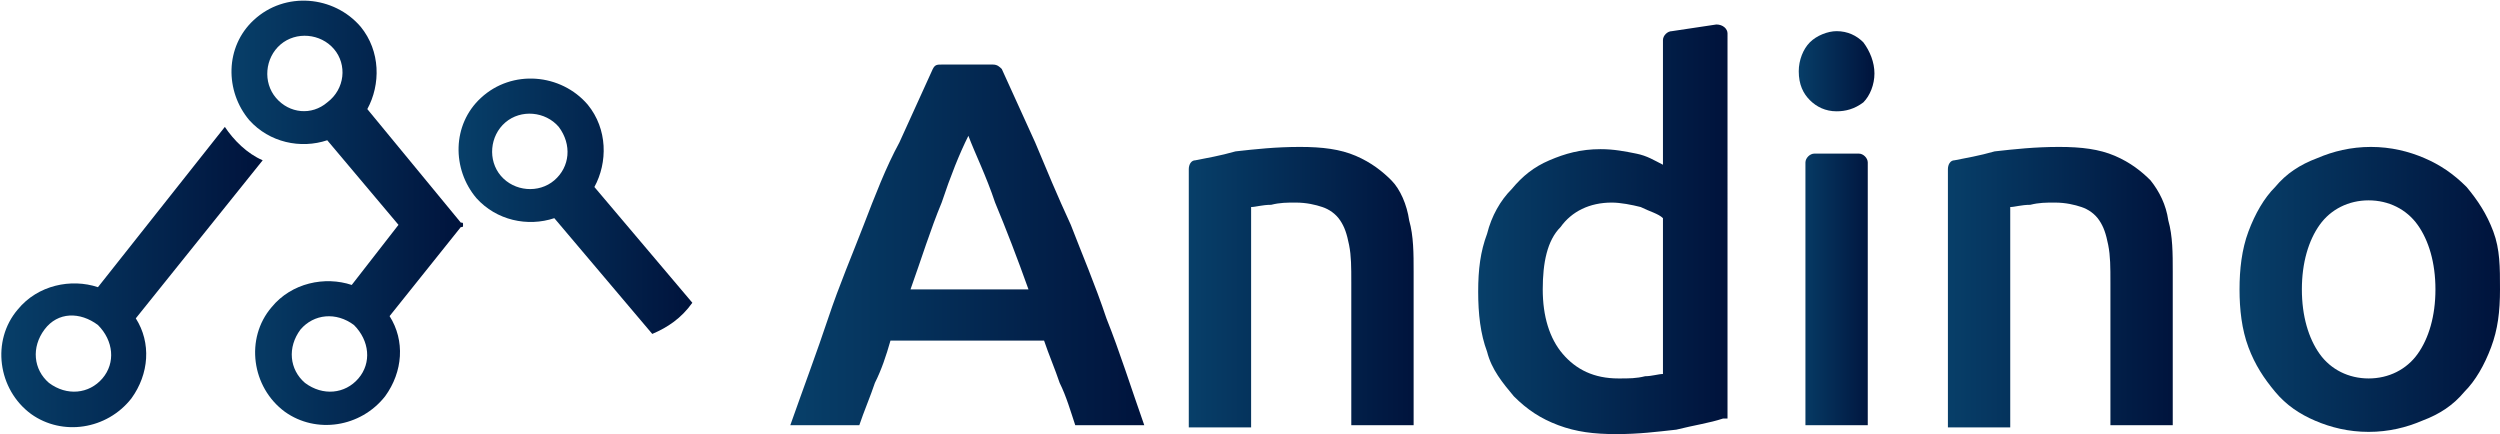 <?xml version="1.0" encoding="utf-8"?>
<!-- Generator: Adobe Illustrator 21.1.0, SVG Export Plug-In . SVG Version: 6.00 Build 0)  -->
<svg version="1.1" id="Layer_1" xmlns="http://www.w3.org/2000/svg" xmlns:xlink="http://www.w3.org/1999/xlink" x="0px" y="0px"
	 viewBox="0 0 112.3 19.5" style="enable-background:new 0 0 112.3 19.5;" xml:space="preserve">
<style type="text/css">
	.st0{clip-path:url(#SVGID_2_);fill:url(#SVGID_3_);}
	.st1{clip-path:url(#SVGID_2_);}
	.st2{fill:url(#SVGID_4_);}
	.st3{fill:url(#SVGID_5_);}
	.st4{fill:url(#SVGID_6_);}
	.st5{fill:url(#SVGID_7_);}
	.st6{fill:url(#SVGID_8_);}
	.st7{fill:url(#SVGID_9_);}
	.st8{fill:url(#SVGID_10_);}
	.st9{fill:url(#SVGID_11_);}
	.st10{fill:url(#SVGID_12_);}
	.st11{fill:url(#SVGID_13_);}
	.st12{fill:url(#SVGID_14_);}
	.st13{fill:url(#SVGID_15_);}
	.st14{fill:url(#SVGID_16_);}
	.st15{fill:url(#SVGID_17_);}
	.st16{fill:url(#SVGID_18_);}
	.st17{fill:url(#SVGID_19_);}
	.st18{fill:url(#SVGID_20_);}
	.st19{fill:url(#SVGID_21_);}
	.st20{fill:url(#SVGID_22_);}
	.st21{fill:url(#SVGID_23_);}
	.st22{fill:url(#SVGID_24_);}
	.st23{fill:url(#SVGID_25_);}
	.st24{fill:url(#SVGID_26_);}
	.st25{fill:url(#SVGID_27_);}
	.st26{fill:url(#SVGID_28_);}
	.st27{fill:url(#SVGID_29_);}
	.st28{fill:url(#SVGID_30_);}
	.st29{clip-path:url(#SVGID_32_);}
	.st30{fill:url(#SVGID_33_);}
	.st31{opacity:0.3;}
	.st32{fill:none;}
	.st33{fill:#999999;}
	.st34{opacity:0.12;fill:#D1DAE8;}
	.st35{opacity:0.1;}
	.st36{fill:#FFFFFF;}
	.st37{fill:#E1F6FF;stroke:#9AC8E2;stroke-width:0.759;stroke-miterlimit:10;}
	.st38{fill:#FFFFFF;stroke:#9AC8E2;stroke-width:0.759;stroke-miterlimit:10;}
	.st39{opacity:0.2;}
	.st40{fill:#CBE8F4;stroke:#9AC8E2;stroke-width:0.75;stroke-miterlimit:10;}
	.st41{clip-path:url(#SVGID_35_);}
	.st42{fill:url(#SVGID_36_);}
	.st43{fill:url(#SVGID_37_);}
	.st44{fill:url(#SVGID_38_);}
	.st45{fill:url(#SVGID_39_);}
	.st46{fill:url(#SVGID_40_);}
	.st47{fill:url(#SVGID_41_);}
	.st48{fill:url(#SVGID_42_);}
	.st49{fill:url(#SVGID_43_);}
	.st50{fill:url(#SVGID_44_);}
	.st51{fill:url(#SVGID_45_);}
	.st52{fill:url(#SVGID_46_);}
	.st53{fill:url(#SVGID_47_);}
	.st54{fill:url(#SVGID_48_);}
	.st55{fill:url(#SVGID_49_);}
	.st56{fill:url(#SVGID_50_);}
	.st57{fill:url(#SVGID_51_);}
	.st58{fill:url(#SVGID_52_);}
	.st59{fill:url(#SVGID_53_);}
	.st60{fill:url(#SVGID_54_);}
	.st61{fill:url(#SVGID_55_);}
	.st62{fill:url(#SVGID_56_);}
	.st63{fill:url(#SVGID_57_);}
	.st64{fill:url(#SVGID_58_);}
	.st65{fill:url(#SVGID_59_);}
	.st66{fill:url(#SVGID_60_);}
	.st67{fill:url(#SVGID_61_);}
	.st68{fill:url(#SVGID_62_);}
	.st69{fill:url(#SVGID_63_);}
	.st70{fill:url(#SVGID_64_);}
	.st71{fill:url(#SVGID_65_);}
	.st72{fill:url(#SVGID_66_);}
	.st73{fill:url(#SVGID_67_);}
	.st74{fill:url(#SVGID_68_);}
	.st75{fill:url(#SVGID_69_);}
	.st76{fill:url(#SVGID_70_);}
	.st77{fill:url(#SVGID_71_);}
	.st78{fill:url(#SVGID_72_);}
	.st79{fill:url(#SVGID_73_);}
	.st80{fill:url(#SVGID_74_);}
	.st81{fill:url(#SVGID_75_);}
	.st82{fill:url(#SVGID_76_);}
	.st83{fill:url(#SVGID_77_);}
	.st84{fill:url(#SVGID_78_);}
	.st85{fill:url(#SVGID_79_);}
	.st86{fill:url(#SVGID_80_);}
	.st87{fill:url(#SVGID_81_);}
	.st88{fill:url(#SVGID_82_);}
	.st89{fill:url(#SVGID_83_);}
	.st90{fill:url(#SVGID_84_);}
	.st91{fill:url(#SVGID_85_);}
	.st92{fill:url(#SVGID_86_);}
	.st93{fill:url(#SVGID_87_);}
	.st94{fill:url(#SVGID_88_);}
	.st95{fill:url(#SVGID_89_);}
	.st96{fill:url(#SVGID_90_);}
	.st97{fill:url(#SVGID_91_);}
	.st98{fill:url(#SVGID_92_);}
	.st99{fill:url(#SVGID_93_);}
	.st100{fill:url(#SVGID_94_);}
	.st101{fill:url(#SVGID_95_);}
	.st102{fill:url(#SVGID_96_);}
	.st103{fill:url(#SVGID_97_);}
	.st104{fill:url(#SVGID_98_);}
	.st105{fill:url(#SVGID_99_);}
	.st106{fill:url(#SVGID_100_);}
	.st107{fill:url(#SVGID_101_);}
	.st108{fill:url(#SVGID_102_);}
	.st109{fill:url(#SVGID_103_);}
	.st110{fill:url(#SVGID_104_);}
	.st111{fill:url(#SVGID_105_);}
	.st112{fill:url(#SVGID_106_);}
	.st113{fill:url(#SVGID_107_);}
	.st114{fill:url(#SVGID_108_);}
	.st115{fill:url(#SVGID_109_);}
	.st116{fill:url(#SVGID_110_);}
	.st117{fill:url(#SVGID_111_);}
	.st118{fill:url(#SVGID_112_);}
	.st119{fill:url(#SVGID_113_);}
	.st120{fill:url(#SVGID_114_);}
	.st121{fill:url(#SVGID_115_);}
	.st122{fill:url(#SVGID_116_);}
	.st123{fill:url(#SVGID_117_);}
	.st124{fill:#777777;}
	.st125{enable-background:new    ;}
	.st126{fill:#E6E6E6;}
	.st127{fill:#BFBFBF;}
	.st128{clip-path:url(#SVGID_119_);}
	.st129{clip-path:url(#SVGID_123_);}
	.st130{clip-path:url(#SVGID_127_);}
	.st131{fill:#FB635E;}
	.st132{fill:#EEA126;}
	.st133{fill:#35CA4A;}
	.st134{fill:#CBCBCB;}
	.st135{clip-path:url(#SVGID_131_);}
	.st136{clip-path:url(#SVGID_135_);}
	.st137{clip-path:url(#SVGID_139_);}
	.st138{clip-path:url(#SVGID_143_);}
	.st139{clip-path:url(#SVGID_147_);}
	.st140{clip-path:url(#SVGID_151_);}
	.st141{clip-path:url(#SVGID_155_);}
	.st142{clip-path:url(#SVGID_159_);}
	.st143{clip-path:url(#SVGID_163_);}
	.st144{clip-path:url(#SVGID_167_);}
	.st145{clip-path:url(#SVGID_171_);}
	.st146{clip-path:url(#SVGID_175_);}
	.st147{clip-path:url(#SVGID_179_);}
	.st148{clip-path:url(#SVGID_183_);}
	.st149{clip-path:url(#SVGID_187_);}
	.st150{clip-path:url(#SVGID_191_);}
	.st151{clip-path:url(#SVGID_195_);}
	.st152{clip-path:url(#SVGID_199_);}
	.st153{clip-path:url(#SVGID_203_);}
	.st154{clip-path:url(#SVGID_207_);}
	.st155{clip-path:url(#SVGID_211_);}
	.st156{clip-path:url(#SVGID_215_);}
	.st157{clip-path:url(#SVGID_219_);}
	.st158{clip-path:url(#SVGID_223_);}
	.st159{clip-path:url(#SVGID_227_);}
	.st160{fill:#CCCCCC;}
	.st161{clip-path:url(#SVGID_231_);}
	.st162{clip-path:url(#SVGID_235_);}
	.st163{clip-path:url(#SVGID_239_);}
	.st164{clip-path:url(#SVGID_243_);}
	.st165{clip-path:url(#SVGID_247_);}
	.st166{clip-path:url(#SVGID_251_);}
	.st167{clip-path:url(#SVGID_255_);}
	.st168{clip-path:url(#SVGID_259_);}
	.st169{clip-path:url(#SVGID_263_);}
	.st170{clip-path:url(#SVGID_267_);}
	.st171{fill:#2B86C1;}
	.st172{clip-path:url(#SVGID_271_);}
	.st173{clip-path:url(#SVGID_275_);}
	.st174{clip-path:url(#SVGID_279_);}
	.st175{clip-path:url(#SVGID_283_);}
	.st176{fill:#0072BC;}
	.st177{clip-path:url(#SVGID_287_);}
	.st178{clip-path:url(#SVGID_291_);}
	.st179{clip-path:url(#SVGID_295_);}
	.st180{clip-path:url(#SVGID_299_);}
	.st181{clip-path:url(#SVGID_303_);}
	.st182{clip-path:url(#SVGID_307_);}
	.st183{clip-path:url(#SVGID_311_);}
	.st184{clip-path:url(#SVGID_315_);}
	.st185{clip-path:url(#SVGID_319_);}
	.st186{clip-path:url(#SVGID_323_);}
	.st187{clip-path:url(#SVGID_327_);}
	.st188{clip-path:url(#SVGID_331_);}
	.st189{clip-path:url(#SVGID_335_);}
	.st190{clip-path:url(#SVGID_339_);}
	.st191{clip-path:url(#SVGID_343_);}
	.st192{clip-path:url(#SVGID_347_);}
	.st193{clip-path:url(#SVGID_351_);}
	.st194{clip-path:url(#SVGID_355_);}
	.st195{clip-path:url(#SVGID_359_);}
	.st196{fill:#F2F2F2;}
	.st197{clip-path:url(#SVGID_363_);}
	.st198{clip-path:url(#SVGID_367_);}
	.st199{clip-path:url(#SVGID_371_);}
	.st200{clip-path:url(#SVGID_375_);}
	.st201{clip-path:url(#SVGID_379_);}
	.st202{clip-path:url(#SVGID_383_);}
	.st203{clip-path:url(#SVGID_387_);}
	.st204{clip-path:url(#SVGID_391_);}
	.st205{clip-path:url(#SVGID_395_);}
	.st206{clip-path:url(#SVGID_399_);}
	.st207{clip-path:url(#SVGID_403_);}
	.st208{clip-path:url(#SVGID_407_);}
	.st209{clip-path:url(#SVGID_411_);}
	.st210{clip-path:url(#SVGID_415_);}
	.st211{clip-path:url(#SVGID_419_);}
	.st212{clip-path:url(#SVGID_423_);}
	.st213{clip-path:url(#SVGID_427_);}
	.st214{clip-path:url(#SVGID_431_);}
	.st215{clip-path:url(#SVGID_435_);}
	.st216{clip-path:url(#SVGID_439_);}
	.st217{clip-path:url(#SVGID_443_);}
	.st218{clip-path:url(#SVGID_447_);}
	.st219{clip-path:url(#SVGID_451_);}
	.st220{clip-path:url(#SVGID_455_);}
	.st221{clip-path:url(#SVGID_459_);}
	.st222{clip-path:url(#SVGID_463_);}
	.st223{clip-path:url(#SVGID_467_);}
	.st224{clip-path:url(#SVGID_471_);}
	.st225{clip-path:url(#SVGID_475_);}
	.st226{clip-path:url(#SVGID_479_);}
	.st227{clip-path:url(#SVGID_483_);}
	.st228{clip-path:url(#SVGID_487_);}
	.st229{clip-path:url(#SVGID_491_);}
	.st230{clip-path:url(#SVGID_495_);}
	.st231{clip-path:url(#SVGID_499_);}
	.st232{clip-path:url(#SVGID_503_);}
	.st233{clip-path:url(#SVGID_507_);}
	.st234{clip-path:url(#SVGID_511_);}
	.st235{clip-path:url(#SVGID_515_);}
	.st236{clip-path:url(#SVGID_519_);}
	.st237{clip-path:url(#SVGID_523_);}
	.st238{clip-path:url(#SVGID_527_);}
	.st239{clip-path:url(#SVGID_531_);}
	.st240{clip-path:url(#SVGID_535_);}
	.st241{clip-path:url(#SVGID_539_);}
	.st242{clip-path:url(#SVGID_543_);}
	.st243{clip-path:url(#SVGID_547_);}
	.st244{clip-path:url(#SVGID_551_);}
	.st245{clip-path:url(#SVGID_555_);}
	.st246{clip-path:url(#SVGID_559_);}
	.st247{clip-path:url(#SVGID_563_);}
	.st248{clip-path:url(#SVGID_567_);}
	.st249{clip-path:url(#SVGID_571_);}
	.st250{clip-path:url(#SVGID_575_);}
	.st251{clip-path:url(#SVGID_579_);}
	.st252{clip-path:url(#SVGID_583_);}
	.st253{clip-path:url(#SVGID_587_);}
	.st254{clip-path:url(#SVGID_591_);}
	.st255{clip-path:url(#SVGID_595_);}
	.st256{clip-path:url(#SVGID_599_);}
	.st257{clip-path:url(#SVGID_603_);}
	.st258{clip-path:url(#SVGID_607_);}
	.st259{clip-path:url(#SVGID_611_);}
	.st260{clip-path:url(#SVGID_615_);}
	.st261{clip-path:url(#SVGID_619_);}
	.st262{clip-path:url(#SVGID_623_);}
	.st263{clip-path:url(#SVGID_627_);}
	.st264{clip-path:url(#SVGID_631_);}
	.st265{clip-path:url(#SVGID_635_);}
	.st266{clip-path:url(#SVGID_639_);}
	.st267{clip-path:url(#SVGID_643_);}
	.st268{clip-path:url(#SVGID_647_);}
	.st269{clip-path:url(#SVGID_651_);}
	.st270{clip-path:url(#SVGID_655_);}
	.st271{fill:#69818E;}
	.st272{clip-path:url(#SVGID_659_);}
	.st273{clip-path:url(#SVGID_663_);}
	.st274{clip-path:url(#SVGID_667_);}
	.st275{clip-path:url(#SVGID_671_);}
	.st276{clip-path:url(#SVGID_675_);}
	.st277{clip-path:url(#SVGID_679_);}
	.st278{clip-path:url(#SVGID_683_);}
	.st279{fill:#1E90DA;}
	.st280{clip-path:url(#SVGID_687_);}
	.st281{clip-path:url(#SVGID_691_);}
	.st282{clip-path:url(#SVGID_695_);}
	.st283{fill:#4E697B;}
	.st284{fill:#7E7E7E;}
	.st285{clip-path:url(#SVGID_699_);}
	.st286{clip-path:url(#SVGID_703_);}
	.st287{clip-path:url(#SVGID_707_);}
	.st288{clip-path:url(#SVGID_711_);}
	.st289{clip-path:url(#SVGID_715_);}
	.st290{clip-path:url(#SVGID_719_);}
	.st291{clip-path:url(#SVGID_723_);}
	.st292{clip-path:url(#SVGID_727_);}
	.st293{clip-path:url(#SVGID_731_);}
	.st294{clip-path:url(#SVGID_735_);}
	.st295{clip-path:url(#SVGID_739_);}
	.st296{clip-path:url(#SVGID_743_);}
	.st297{clip-path:url(#SVGID_747_);}
	.st298{clip-path:url(#SVGID_751_);}
	.st299{clip-path:url(#SVGID_755_);}
	.st300{clip-path:url(#SVGID_759_);}
	.st301{clip-path:url(#SVGID_763_);}
	.st302{clip-path:url(#SVGID_767_);}
	.st303{clip-path:url(#SVGID_771_);}
	.st304{clip-path:url(#SVGID_775_);}
	.st305{clip-path:url(#SVGID_779_);}
	.st306{clip-path:url(#SVGID_783_);}
	.st307{clip-path:url(#SVGID_787_);}
	.st308{clip-path:url(#SVGID_791_);}
	.st309{clip-path:url(#SVGID_795_);}
	.st310{clip-path:url(#SVGID_799_);}
	.st311{clip-path:url(#SVGID_803_);}
	.st312{clip-path:url(#SVGID_807_);}
	.st313{clip-path:url(#SVGID_811_);}
	.st314{clip-path:url(#SVGID_815_);}
	.st315{clip-path:url(#SVGID_819_);}
	.st316{clip-path:url(#SVGID_823_);}
	.st317{clip-path:url(#SVGID_827_);}
	.st318{clip-path:url(#SVGID_831_);}
	.st319{clip-path:url(#SVGID_835_);}
	.st320{clip-path:url(#SVGID_839_);}
	.st321{clip-path:url(#SVGID_843_);}
	.st322{clip-path:url(#SVGID_847_);}
	.st323{clip-path:url(#SVGID_851_);}
	.st324{clip-path:url(#SVGID_855_);}
	.st325{clip-path:url(#SVGID_859_);}
	.st326{opacity:0.2;fill:#5D5D5D;}
	.st327{clip-path:url(#SVGID_863_);}
	.st328{clip-path:url(#SVGID_867_);}
	.st329{clip-path:url(#SVGID_871_);}
	.st330{fill:none;stroke:#9AC8E2;stroke-width:0.75;stroke-miterlimit:10;}
	.st331{fill:#FFFFFF;stroke:#9AC8E2;stroke-width:0.75;stroke-miterlimit:10;}
	.st332{opacity:0.7;fill:#FFFFFF;stroke:#9AC8E2;stroke-width:0.75;stroke-miterlimit:10;enable-background:new    ;}
	.st333{fill:none;stroke:#9AC8E2;stroke-width:0.75;stroke-linecap:round;stroke-miterlimit:10;}
	.st334{fill:#92C2DD;stroke:#9AC8E2;stroke-width:0.75;stroke-miterlimit:10;}
	.st335{fill:#FB635E;stroke:#9AC8E2;stroke-width:0.75;stroke-miterlimit:10;}
	.st336{fill:#EEA126;stroke:#9AC8E2;stroke-width:0.75;stroke-miterlimit:10;}
	.st337{fill:#35CA4A;stroke:#9AC8E2;stroke-width:0.75;stroke-miterlimit:10;}
	.st338{fill:#E1F6FF;stroke:#9AC8E2;stroke-width:0.75;stroke-miterlimit:10;}
	.st339{fill:#E9F8FF;stroke:#9AC8E2;stroke-width:0.75;stroke-miterlimit:10;}
	.st340{fill:none;stroke:#9AC8E2;stroke-width:0.75;stroke-linecap:round;stroke-linejoin:round;stroke-miterlimit:10;}
	.st341{fill:none;stroke:#9AC8E2;stroke-width:0.5;stroke-miterlimit:10;}
	.st342{fill:#9AC8E2;}
	.st343{opacity:0.75;fill:url(#SVGID_874_);}
	.st344{opacity:0.7;clip-path:url(#SVGID_876_);fill:url(#SVGID_877_);}
	.st345{clip-path:url(#SVGID_879_);}
	.st346{clip-path:url(#SVGID_881_);}
	.st347{clip-path:url(#SVGID_883_);fill:url(#SVGID_884_);}
	.st348{opacity:8.000180e-02;clip-path:url(#SVGID_886_);}
	.st349{clip-path:url(#SVGID_888_);}
	.st350{clip-path:url(#SVGID_890_);fill:url(#SVGID_891_);}
	.st351{clip-path:url(#SVGID_893_);fill:url(#SVGID_894_);}
	.st352{clip-path:url(#SVGID_896_);fill:url(#SVGID_897_);}
	.st353{clip-path:url(#SVGID_888_);fill:url(#SVGID_898_);}
	.st354{clip-path:url(#SVGID_900_);fill:url(#SVGID_901_);}
	.st355{clip-path:url(#SVGID_903_);fill:url(#SVGID_904_);}
	.st356{clip-path:url(#SVGID_888_);fill:url(#SVGID_905_);}
	.st357{clip-path:url(#SVGID_888_);fill:url(#SVGID_906_);}
	.st358{clip-path:url(#SVGID_888_);fill:url(#SVGID_907_);}
	.st359{clip-path:url(#SVGID_909_);fill:url(#SVGID_910_);}
	.st360{clip-path:url(#SVGID_912_);fill:url(#SVGID_913_);}
	.st361{clip-path:url(#SVGID_915_);fill:url(#SVGID_916_);}
	.st362{clip-path:url(#SVGID_918_);fill:url(#SVGID_919_);}
	.st363{clip-path:url(#SVGID_921_);fill:url(#SVGID_922_);}
	.st364{clip-path:url(#SVGID_924_);fill:url(#SVGID_925_);}
	.st365{clip-path:url(#SVGID_927_);fill:url(#SVGID_928_);}
	.st366{clip-path:url(#SVGID_888_);fill:url(#SVGID_929_);}
	.st367{clip-path:url(#SVGID_931_);fill:url(#SVGID_932_);}
	.st368{clip-path:url(#SVGID_934_);fill:url(#SVGID_935_);}
	.st369{clip-path:url(#SVGID_937_);fill:url(#SVGID_938_);}
	.st370{clip-path:url(#SVGID_940_);fill:url(#SVGID_941_);}
	.st371{clip-path:url(#SVGID_943_);fill:url(#SVGID_944_);}
	.st372{clip-path:url(#SVGID_888_);fill:url(#SVGID_945_);}
	.st373{clip-path:url(#SVGID_888_);fill:url(#SVGID_946_);}
	.st374{clip-path:url(#SVGID_888_);fill:url(#SVGID_947_);}
	.st375{clip-path:url(#SVGID_888_);fill:url(#SVGID_948_);}
	.st376{clip-path:url(#SVGID_888_);fill:url(#SVGID_949_);}
	.st377{clip-path:url(#SVGID_951_);fill:url(#SVGID_952_);}
	.st378{clip-path:url(#SVGID_888_);fill:url(#SVGID_953_);}
	.st379{clip-path:url(#SVGID_888_);fill:url(#SVGID_954_);}
	.st380{clip-path:url(#SVGID_888_);fill:url(#SVGID_955_);}
	.st381{clip-path:url(#SVGID_888_);fill:url(#SVGID_956_);}
	.st382{clip-path:url(#SVGID_888_);fill:url(#SVGID_957_);}
	.st383{clip-path:url(#SVGID_888_);fill:url(#SVGID_958_);}
	.st384{clip-path:url(#SVGID_888_);fill:url(#SVGID_959_);}
	.st385{clip-path:url(#SVGID_888_);fill:url(#SVGID_960_);}
	.st386{opacity:0.25;clip-path:url(#SVGID_886_);}
	.st387{clip-path:url(#SVGID_962_);}
	.st388{clip-path:url(#SVGID_964_);fill:url(#SVGID_965_);}
	.st389{clip-path:url(#SVGID_967_);fill:url(#SVGID_968_);}
	.st390{clip-path:url(#SVGID_970_);fill:url(#SVGID_971_);}
	.st391{clip-path:url(#SVGID_973_);fill:url(#SVGID_974_);}
	.st392{clip-path:url(#SVGID_976_);fill:url(#SVGID_977_);}
	.st393{clip-path:url(#SVGID_979_);fill:url(#SVGID_980_);}
	.st394{clip-path:url(#SVGID_982_);fill:url(#SVGID_983_);}
	.st395{clip-path:url(#SVGID_985_);fill:url(#SVGID_986_);}
	.st396{clip-path:url(#SVGID_988_);fill:url(#SVGID_989_);}
	.st397{clip-path:url(#SVGID_991_);fill:url(#SVGID_992_);}
	.st398{clip-path:url(#SVGID_994_);fill:url(#SVGID_995_);}
	.st399{clip-path:url(#SVGID_997_);fill:url(#SVGID_998_);}
	.st400{filter:url(#Adobe_OpacityMaskFilter);}
	.st401{opacity:0.75;clip-path:url(#SVGID_962_);mask:url(#SVGID_999_);}
	.st402{clip-path:url(#SVGID_1003_);fill:#D5D5D5;}
	.st403{opacity:0.4;clip-path:url(#SVGID_886_);}
	.st404{clip-path:url(#SVGID_1005_);fill:url(#SVGID_1006_);}
	.st405{clip-path:url(#SVGID_1008_);fill:url(#SVGID_1009_);}
	.st406{clip-path:url(#SVGID_1011_);fill:url(#SVGID_1012_);}
	.st407{clip-path:url(#SVGID_1014_);fill:url(#SVGID_1015_);}
	.st408{clip-path:url(#SVGID_1017_);fill:url(#SVGID_1018_);}
	.st409{fill:#EECD6E;}
	.st410{clip-path:url(#SVGID_1020_);fill:#FFFFFF;}
	.st411{clip-path:url(#SVGID_1020_);fill:#F4F6F9;}
	.st412{clip-path:url(#SVGID_1020_);fill:#252225;}
	.st413{clip-path:url(#SVGID_1020_);fill:#E1C16A;}
	.st414{clip-path:url(#SVGID_1020_);fill:#55925E;}
	.st415{clip-path:url(#SVGID_1020_);fill:#D6AE7D;}
	.st416{clip-path:url(#SVGID_1020_);fill:#5183A9;}
	.st417{clip-path:url(#SVGID_1020_);fill:#AD422D;}
	.st418{opacity:0.5;clip-path:url(#SVGID_1020_);}
	.st419{clip-path:url(#SVGID_1022_);fill:url(#SVGID_1023_);}
	.st420{clip-path:url(#SVGID_1025_);}
	.st421{fill:url(#SVGID_1026_);}
	.st422{opacity:0.7;clip-path:url(#SVGID_1028_);fill:url(#SVGID_1029_);}
	.st423{clip-path:url(#SVGID_1031_);}
	.st424{fill:none;stroke:#BCDBED;stroke-miterlimit:10;}
	.st425{fill:#8BDEF7;stroke:#9AC8E2;stroke-width:0.759;stroke-miterlimit:10;}
	.st426{fill:#B7E7F9;stroke:#9AC8E2;stroke-width:0.759;stroke-miterlimit:10;}
	.st427{fill:none;stroke:url(#SVGID_1032_);stroke-miterlimit:10;}
	.st428{fill:none;stroke:url(#SVGID_1033_);stroke-miterlimit:10;}
	.st429{fill:#FFFFFF;stroke:#9AC8E2;stroke-width:0.46;stroke-miterlimit:10;}
	.st430{fill:#FB635E;stroke:#9AC8E2;stroke-width:0.46;stroke-miterlimit:10;}
	.st431{fill:#EEA126;stroke:#9AC8E2;stroke-width:0.46;stroke-miterlimit:10;}
	.st432{fill:#35CA4A;stroke:#9AC8E2;stroke-width:0.46;stroke-miterlimit:10;}
	.st433{opacity:0.75;fill:url(#SVGID_1034_);}
	.st434{fill:#073F69;}
	.st435{opacity:0.7;}
	.st436{fill:none;stroke:#777777;stroke-width:10.78;stroke-miterlimit:10;}
	.st437{fill:#CEE3ED;}
	.st438{fill:#BCDBED;}
	.st439{fill:#8CC6ED;}
	.st440{fill:#DFEAEF;}
	.st441{fill:none;stroke:#056696;stroke-width:3.171;stroke-miterlimit:10;}
	.st442{fill:#056696;}
	.st443{fill:none;stroke:#056696;stroke-width:3.171;stroke-miterlimit:10;stroke-dasharray:7.581,7.581;}
	.st444{fill:none;stroke:#056696;stroke-width:3.171;stroke-miterlimit:10;stroke-dasharray:7.293,7.293;}
	.st445{fill:none;stroke:#056696;stroke-width:3.171;stroke-miterlimit:10;stroke-dasharray:7.41,7.41;}
	.st446{fill:#FFFFFF;stroke:#056696;stroke-width:3.171;stroke-miterlimit:10;}
	.st447{fill:#FFFFFF;stroke:#87BCCC;stroke-width:3.171;stroke-miterlimit:10;}
	.st448{fill:none;stroke:#BCDBED;stroke-width:3.805;stroke-miterlimit:10;}
	.st449{fill:#D8D8D8;}
	.st450{fill:#87BCCC;}
	.st451{fill:url(#SVGID_1035_);}
	.st452{fill:url(#SVGID_1036_);}
	.st453{fill:url(#SVGID_1037_);}
	.st454{fill:url(#SVGID_1038_);}
	.st455{fill:url(#SVGID_1039_);}
	.st456{fill:url(#SVGID_1040_);}
	.st457{fill:url(#SVGID_1041_);}
	.st458{fill:url(#SVGID_1042_);}
	.st459{fill:url(#SVGID_1043_);}
	.st460{fill:url(#SVGID_1044_);}
	.st461{fill:url(#SVGID_1045_);}
	.st462{fill:url(#SVGID_1046_);}
	.st463{fill:url(#SVGID_1047_);}
	.st464{fill:url(#SVGID_1048_);}
	.st465{fill:url(#SVGID_1049_);}
	.st466{fill:url(#SVGID_1050_);}
	.st467{fill:url(#SVGID_1051_);}
	.st468{fill:url(#SVGID_1052_);}
	.st469{fill:none;stroke:url(#SVGID_1053_);stroke-miterlimit:10;}
	.st470{fill:none;stroke:url(#SVGID_1054_);stroke-miterlimit:10;}
	.st471{fill:none;stroke:url(#SVGID_1055_);stroke-miterlimit:10;}
	.st472{fill:none;stroke:url(#SVGID_1056_);stroke-miterlimit:10;}
	.st473{fill:none;stroke:url(#SVGID_1057_);stroke-miterlimit:10;}
	.st474{fill:none;stroke:url(#SVGID_1058_);stroke-miterlimit:10;}
	.st475{fill:none;stroke:url(#SVGID_1059_);stroke-miterlimit:10;}
	.st476{fill:none;stroke:url(#SVGID_1060_);stroke-miterlimit:10;}
	.st477{fill:none;stroke:url(#SVGID_1061_);stroke-miterlimit:10;}
	.st478{fill:none;stroke:url(#SVGID_1062_);stroke-miterlimit:10;}
	.st479{fill:#1D62A8;}
	.st480{fill:none;stroke:#BCDBED;stroke-width:0.91;stroke-miterlimit:10;}
	.st481{fill:#3F8ECE;}
	.st482{fill:#222220;}
	.st483{fill:#EDC015;}
	.st484{fill:#5D9942;}
	.st485{fill:#C5351A;}
	.st486{fill:#EABF83;}
	.st487{fill:none;stroke:url(#SVGID_1063_);stroke-miterlimit:10;}
	.st488{fill:none;stroke:url(#SVGID_1064_);stroke-miterlimit:10;}
	.st489{fill:none;stroke:url(#SVGID_1065_);stroke-miterlimit:10;}
	.st490{fill:none;stroke:url(#SVGID_1066_);stroke-miterlimit:10;}
	.st491{fill:none;stroke:url(#SVGID_1067_);stroke-miterlimit:10;}
	.st492{fill:none;stroke:url(#SVGID_1068_);stroke-miterlimit:10;}
	.st493{fill:none;stroke:url(#SVGID_1069_);stroke-miterlimit:10;}
	.st494{fill:none;stroke:url(#SVGID_1070_);stroke-miterlimit:10;}
	.st495{fill:none;stroke:url(#SVGID_1071_);stroke-miterlimit:10;}
	.st496{fill:none;stroke:url(#SVGID_1072_);stroke-miterlimit:10;}
	.st497{fill:none;stroke:url(#SVGID_1073_);stroke-miterlimit:10;}
	.st498{fill:none;stroke:url(#SVGID_1074_);stroke-miterlimit:10;}
	.st499{fill:none;stroke:url(#SVGID_1075_);stroke-miterlimit:10;}
	.st500{fill:none;stroke:url(#SVGID_1076_);stroke-miterlimit:10;}
	.st501{fill:none;stroke:url(#SVGID_1077_);stroke-miterlimit:10;}
	.st502{fill:none;stroke:url(#SVGID_1078_);stroke-miterlimit:10;}
	.st503{clip-path:url(#SVGID_1080_);}
	.st504{opacity:0.25;fill:#8CC6ED;}
	.st505{opacity:0.6;fill:#056696;}
	.st506{opacity:0.8;fill:#8CC6ED;}
	.st507{opacity:0.5;fill:#8CC6ED;}
	.st508{opacity:0.4;fill:#87BCCC;}
</style>
<g>
	<g>
		<g>
			<linearGradient id="SVGID_2_" gradientUnits="userSpaceOnUse" x1="35.67" y1="11.033" x2="51.478" y2="11.033">
				<stop  offset="0" style="stop-color:#073F69"/>
				<stop  offset="1" style="stop-color:#00133C"/>
			</linearGradient>
			<path style="fill:url(#SVGID_2_);" d="M48.3,19.1c-0.2-0.6-0.4-1.3-0.7-1.9c-0.2-0.6-0.5-1.3-0.7-1.9h-6.9
				c-0.2,0.7-0.4,1.3-0.7,1.9c-0.2,0.6-0.5,1.3-0.7,1.9h-3.1c0.6-1.7,1.2-3.3,1.7-4.8c0.5-1.5,1.1-2.9,1.6-4.2
				c0.5-1.3,1-2.6,1.6-3.7c0.5-1.1,1-2.2,1.5-3.3c0.1-0.2,0.2-0.2,0.4-0.2h2.3c0.2,0,0.3,0.1,0.4,0.2c0.5,1.1,1,2.2,1.5,3.3
				c0.5,1.2,1,2.4,1.6,3.7c0.5,1.3,1.1,2.7,1.6,4.2c0.6,1.5,1.1,3.1,1.7,4.8H48.3z M43.5,6.1c-0.4,0.8-0.8,1.8-1.2,3
				c-0.5,1.2-0.9,2.5-1.4,3.9h5.3c-0.5-1.4-1-2.7-1.5-3.9C44.3,7.9,43.8,6.9,43.5,6.1z"/>
			<linearGradient id="SVGID_3_" gradientUnits="userSpaceOnUse" x1="53.374" y1="12.895" x2="63.607" y2="12.895">
				<stop  offset="0" style="stop-color:#073F69"/>
				<stop  offset="1" style="stop-color:#00133C"/>
			</linearGradient>
			<path style="fill:url(#SVGID_3_);" d="M53.4,7.6c0-0.2,0.1-0.4,0.3-0.4c0.5-0.1,1.1-0.2,1.8-0.4c0.9-0.1,1.8-0.2,2.9-0.2
				c1,0,1.8,0.1,2.5,0.4c0.7,0.3,1.2,0.7,1.6,1.1s0.7,1.1,0.8,1.8c0.2,0.7,0.2,1.5,0.2,2.3v6.9h-2.8v-6.4c0-0.7,0-1.2-0.1-1.7
				c-0.1-0.5-0.2-0.8-0.4-1.1c-0.2-0.3-0.5-0.5-0.8-0.6c-0.3-0.1-0.7-0.2-1.2-0.2c-0.4,0-0.7,0-1.1,0.1c-0.4,0-0.7,0.1-0.9,0.1v9.9
				h-2.8V7.6z"/>
			<linearGradient id="SVGID_4_" gradientUnits="userSpaceOnUse" x1="66.393" y1="10.252" x2="77.423" y2="10.252">
				<stop  offset="0" style="stop-color:#073F69"/>
				<stop  offset="1" style="stop-color:#00133C"/>
			</linearGradient>
			<path class="st2" d="M77.4,18.8c-0.6,0.2-1.3,0.3-2.1,0.5c-0.9,0.1-1.7,0.2-2.7,0.2c-1,0-1.8-0.1-2.6-0.4c-0.8-0.3-1.4-0.7-2-1.3
				c-0.5-0.6-1-1.2-1.2-2c-0.3-0.8-0.4-1.7-0.4-2.7c0-1,0.1-1.8,0.4-2.6c0.2-0.8,0.6-1.5,1.1-2c0.5-0.6,1-1,1.7-1.3
				c0.7-0.3,1.4-0.5,2.3-0.5c0.6,0,1.1,0.1,1.6,0.2c0.5,0.1,0.8,0.3,1.2,0.5V1.8c0-0.2,0.2-0.4,0.4-0.4l2-0.3c0.3,0,0.5,0.2,0.5,0.4
				V18.8z M69.3,13c0,1.2,0.3,2.2,0.9,2.9c0.6,0.7,1.4,1.1,2.5,1.1c0.5,0,0.8,0,1.2-0.1c0.3,0,0.6-0.1,0.8-0.1v-7
				c-0.2-0.2-0.6-0.3-1-0.5c-0.4-0.1-0.9-0.2-1.3-0.2c-1,0-1.8,0.4-2.3,1.1C69.5,10.8,69.3,11.8,69.3,13z"/>
			<linearGradient id="SVGID_5_" gradientUnits="userSpaceOnUse" x1="80.701" y1="10.354" x2="84.19" y2="10.354">
				<stop  offset="0" style="stop-color:#073F69"/>
				<stop  offset="1" style="stop-color:#00133C"/>
			</linearGradient>
			<path class="st3" d="M84.2,3.3c0,0.5-0.2,1-0.5,1.3C83.3,4.9,82.9,5,82.5,5c-0.5,0-0.9-0.2-1.2-0.5c-0.3-0.3-0.5-0.7-0.5-1.3
				c0-0.5,0.2-1,0.5-1.3s0.8-0.5,1.2-0.5c0.5,0,0.9,0.2,1.2,0.5C84,2.3,84.2,2.8,84.2,3.3z M83.9,19.1h-2.8V7.3
				c0-0.2,0.2-0.4,0.4-0.4h2c0.2,0,0.4,0.2,0.4,0.4V19.1z"/>
			<linearGradient id="SVGID_6_" gradientUnits="userSpaceOnUse" x1="87.491" y1="12.895" x2="97.725" y2="12.895">
				<stop  offset="0" style="stop-color:#073F69"/>
				<stop  offset="1" style="stop-color:#00133C"/>
			</linearGradient>
			<path class="st4" d="M87.5,7.6c0-0.2,0.1-0.4,0.3-0.4c0.5-0.1,1.1-0.2,1.8-0.4c0.9-0.1,1.8-0.2,2.9-0.2c1,0,1.8,0.1,2.5,0.4
				c0.7,0.3,1.2,0.7,1.6,1.1c0.4,0.5,0.7,1.1,0.8,1.8c0.2,0.7,0.2,1.5,0.2,2.3v6.9h-2.8v-6.4c0-0.7,0-1.2-0.1-1.7
				c-0.1-0.5-0.2-0.8-0.4-1.1c-0.2-0.3-0.5-0.5-0.8-0.6c-0.3-0.1-0.7-0.2-1.2-0.2c-0.4,0-0.7,0-1.1,0.1c-0.4,0-0.7,0.1-0.9,0.1v9.9
				h-2.8V7.6z"/>
			<linearGradient id="SVGID_7_" gradientUnits="userSpaceOnUse" x1="100.511" y1="13.035" x2="112.267" y2="13.035">
				<stop  offset="0" style="stop-color:#073F69"/>
				<stop  offset="1" style="stop-color:#00133C"/>
			</linearGradient>
			<path class="st5" d="M112.3,13c0,1-0.1,1.8-0.4,2.6s-0.7,1.5-1.2,2c-0.5,0.6-1.1,1-1.9,1.3c-0.7,0.3-1.5,0.5-2.4,0.5
				c-0.9,0-1.7-0.2-2.4-0.5c-0.7-0.3-1.3-0.7-1.8-1.3c-0.5-0.6-0.9-1.2-1.2-2c-0.3-0.8-0.4-1.7-0.4-2.6s0.1-1.8,0.4-2.6
				c0.3-0.8,0.7-1.5,1.2-2c0.5-0.6,1.1-1,1.9-1.3c0.7-0.3,1.5-0.5,2.4-0.5s1.7,0.2,2.4,0.5c0.7,0.3,1.3,0.7,1.9,1.3
				c0.5,0.6,0.9,1.2,1.2,2S112.3,12,112.3,13z M109.4,13c0-1.2-0.3-2.2-0.8-2.9c-0.5-0.7-1.3-1.1-2.2-1.1c-0.9,0-1.7,0.4-2.2,1.1
				c-0.5,0.7-0.8,1.7-0.8,2.9c0,1.2,0.3,2.2,0.8,2.9c0.5,0.7,1.3,1.1,2.2,1.1c0.9,0,1.7-0.4,2.2-1.1C109.1,15.2,109.4,14.2,109.4,13
				z"/>
		</g>
	</g>
	<g>
		<g>
			<g>
				<g>
					<linearGradient id="SVGID_8_" gradientUnits="userSpaceOnUse" x1="10.399" y1="9.622" x2="20.814" y2="9.622">
						<stop  offset="0" style="stop-color:#073F69"/>
						<stop  offset="1" style="stop-color:#00133C"/>
					</linearGradient>
					<path class="st6" d="M20.8,10.1c0-0.1,0-0.1-0.1-0.1l-4.2-5.1c0.6-1.1,0.6-2.6-0.3-3.7c-1.2-1.4-3.4-1.6-4.8-0.3
						c-1.3,1.2-1.3,3.2-0.2,4.5c0.9,1,2.3,1.3,3.5,0.9l3.2,3.8l-2.1,2.7c-1.2-0.4-2.7-0.1-3.6,1c-1.2,1.4-0.9,3.6,0.6,4.7
						c1.4,1,3.4,0.7,4.5-0.7c0.8-1.1,0.9-2.5,0.2-3.6l3.2-4C20.8,10.2,20.8,10.2,20.8,10.1z M14.7,4.6C14,5.2,13,5.1,12.4,4.4
						c-0.6-0.7-0.5-1.8,0.2-2.4c0.7-0.6,1.8-0.5,2.4,0.2C15.6,2.9,15.5,4,14.7,4.6z M16.1,17c-0.6,0.7-1.6,0.8-2.4,0.2
						c-0.7-0.6-0.8-1.6-0.2-2.4c0.6-0.7,1.6-0.8,2.4-0.2C16.6,15.3,16.7,16.3,16.1,17z"/>
				</g>
			</g>
			<g>
				<g>
					<linearGradient id="SVGID_9_" gradientUnits="userSpaceOnUse" x1="9.094947e-13" y1="12.487" x2="11.762" y2="12.487">
						<stop  offset="0" style="stop-color:#073F69"/>
						<stop  offset="1" style="stop-color:#00133C"/>
					</linearGradient>
					<path class="st7" d="M11.8,7.2c-0.7-0.3-1.3-0.9-1.7-1.5l-5.7,7.2c-1.2-0.4-2.7-0.1-3.6,1c-1.2,1.4-0.9,3.6,0.6,4.7
						c1.4,1,3.4,0.7,4.5-0.7c0.8-1.1,0.9-2.5,0.2-3.6L11.8,7.2C11.8,7.2,11.8,7.2,11.8,7.2z M4.6,17c-0.6,0.7-1.6,0.8-2.4,0.2
						c-0.7-0.6-0.8-1.6-0.2-2.4s1.6-0.8,2.4-0.2C5.1,15.3,5.2,16.3,4.6,17z"/>
				</g>
			</g>
			<g>
				<g>
					<linearGradient id="SVGID_10_" gradientUnits="userSpaceOnUse" x1="20.581" y1="9.306" x2="31.101" y2="9.306">
						<stop  offset="0" style="stop-color:#073F69"/>
						<stop  offset="1" style="stop-color:#00133C"/>
					</linearGradient>
					<path class="st8" d="M31.1,13.6C31.1,13.6,31.1,13.6,31.1,13.6l-4.4-5.2c0.6-1.1,0.6-2.6-0.3-3.7c-1.2-1.4-3.4-1.6-4.8-0.3
						c-1.3,1.2-1.3,3.2-0.2,4.5c0.9,1,2.3,1.3,3.5,0.9l4.4,5.2c0,0,0,0,0,0c0,0,0,0,0,0C30,14.7,30.6,14.3,31.1,13.6z M24.9,8.1
						c-0.7,0.6-1.8,0.5-2.4-0.2c-0.6-0.7-0.5-1.8,0.2-2.4c0.7-0.6,1.8-0.5,2.4,0.2C25.7,6.5,25.6,7.5,24.9,8.1z M29.3,15
						c0.5-0.6,1.1-1.1,1.8-1.4C30.4,13.9,29.8,14.4,29.3,15z"/>
				</g>
			</g>
		</g>
	</g>
</g>
</svg>
